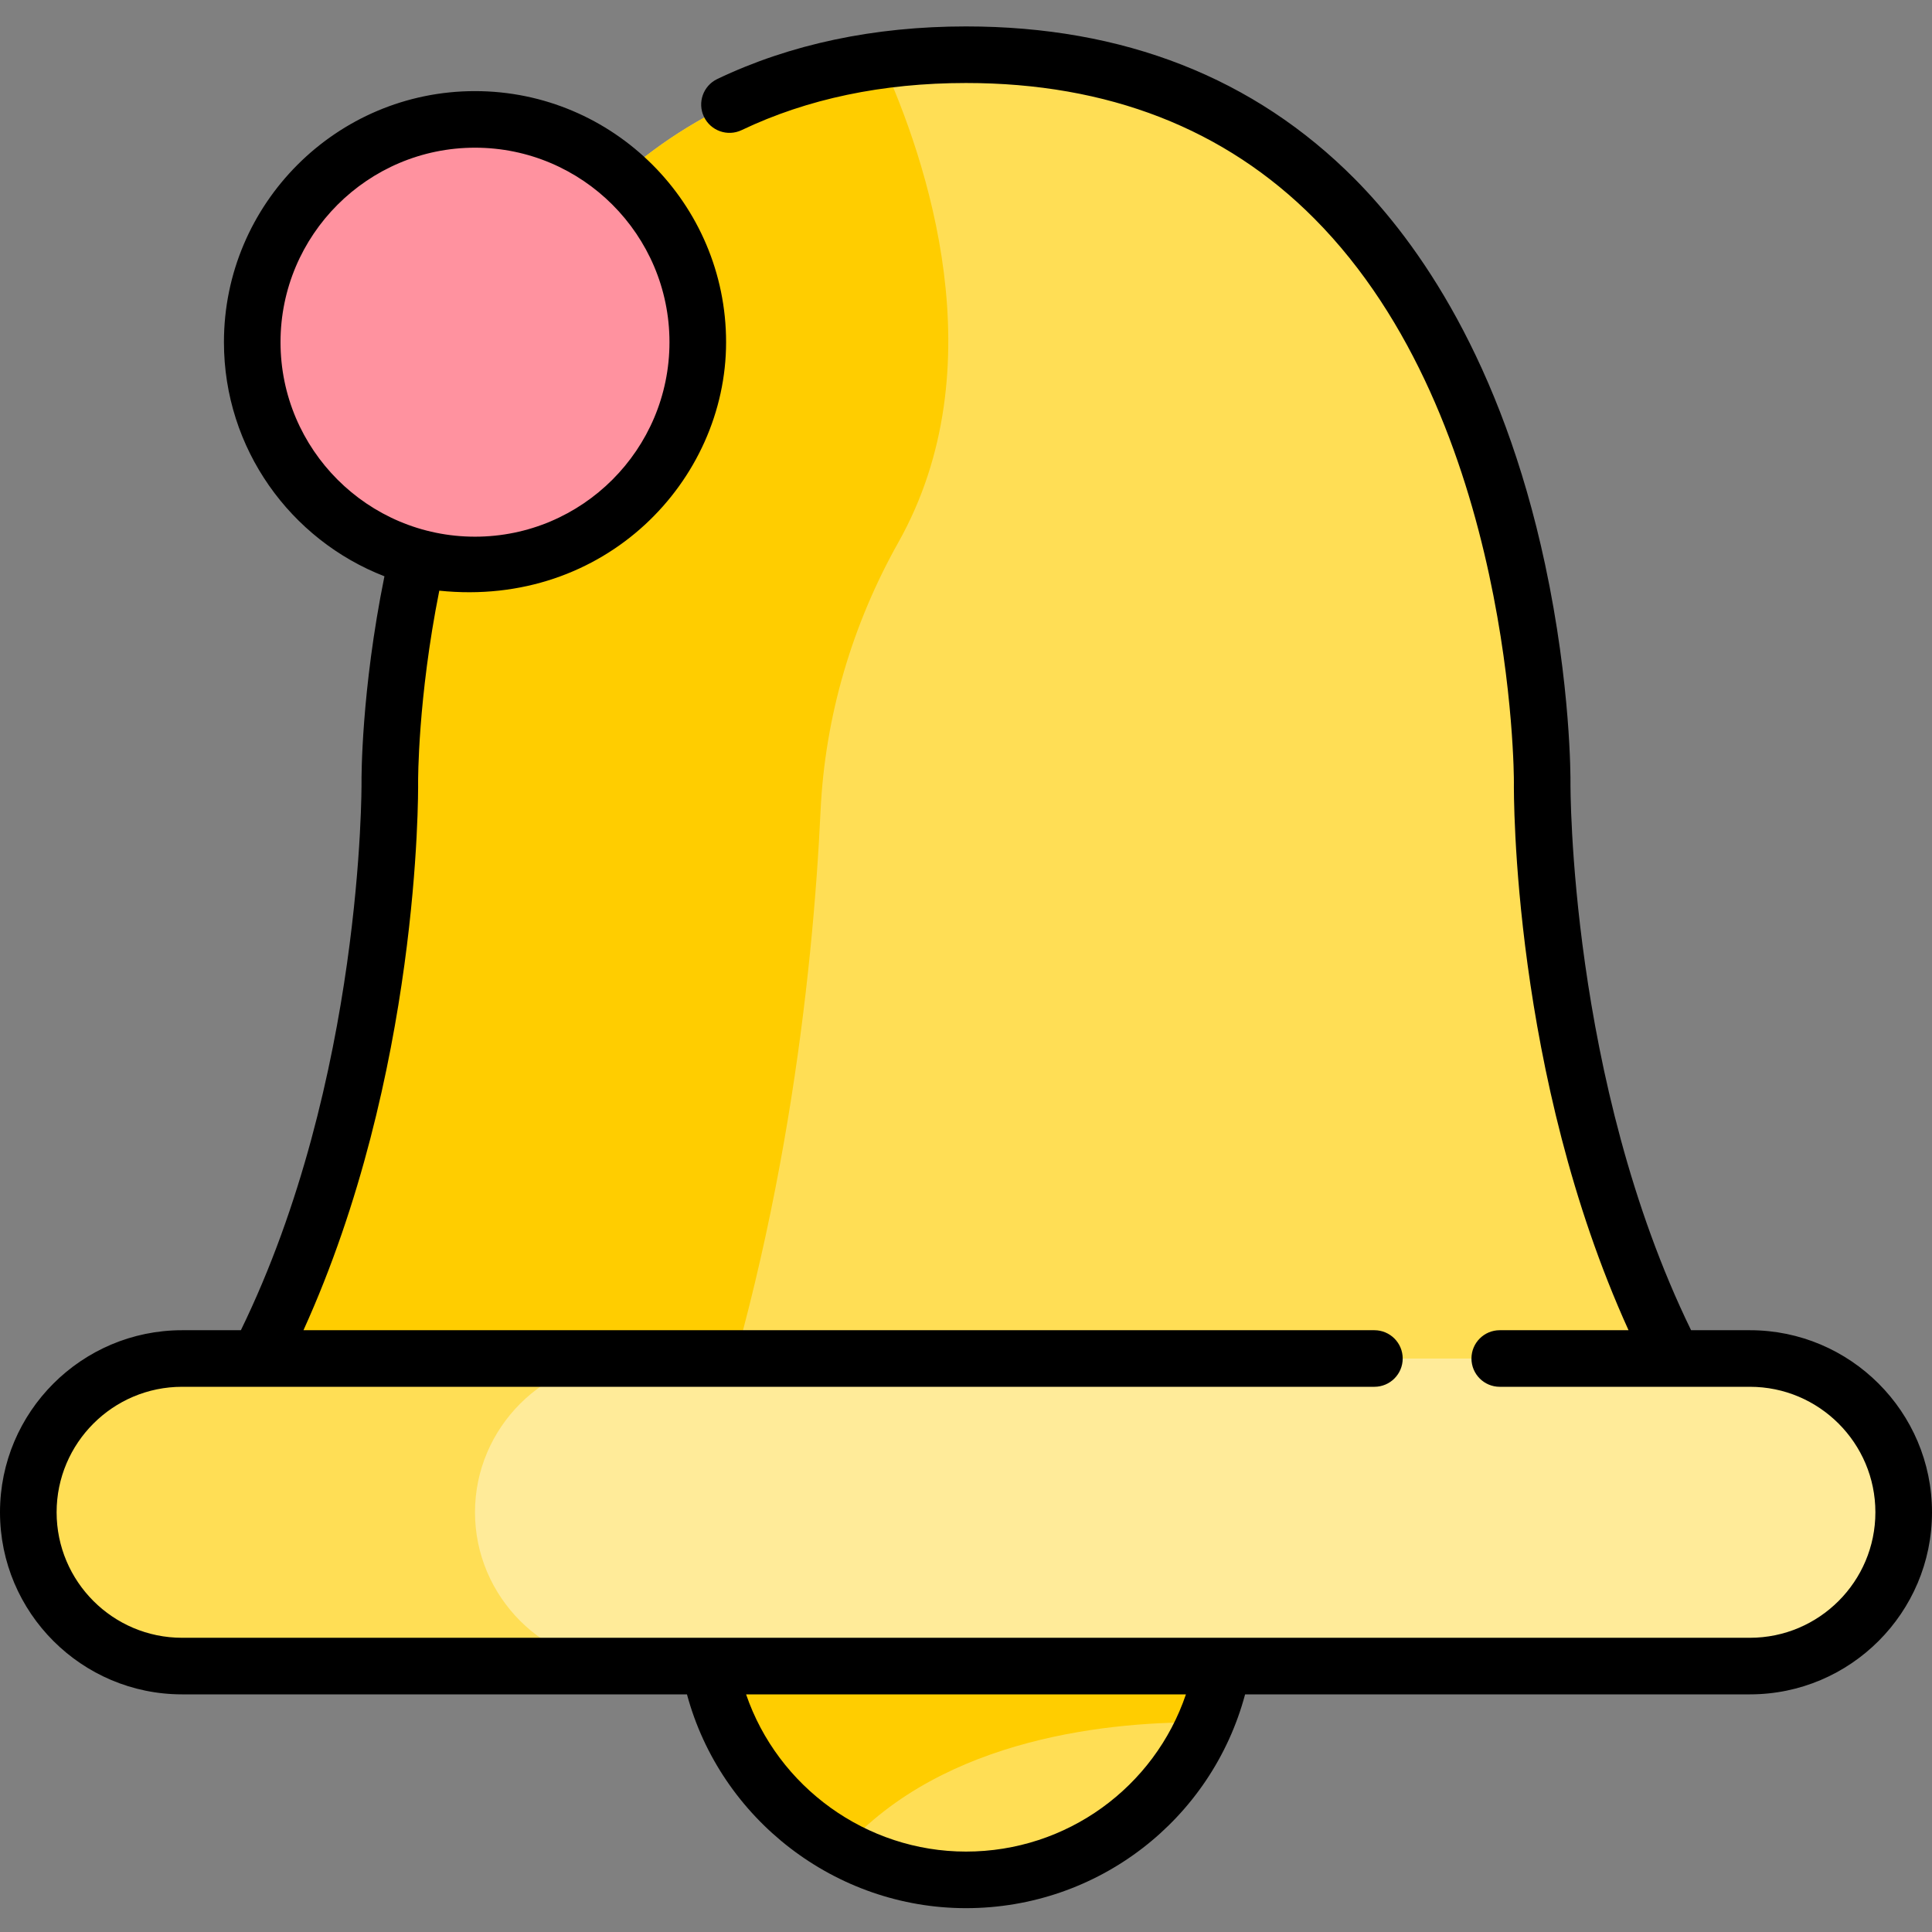 <svg width="56" height="56" viewBox="0 0 56 56" fill="none" xmlns="http://www.w3.org/2000/svg">
    <rect x="0" y="0" width="56" height="56" fill="#808080" stroke="none"/>
    <path d="M35.556 46.933C35.556 51.106 32.173 54.489 28 54.489C23.827 54.489 20.444 51.106 20.444 46.933C20.444 42.76 23.827 39.377 28 39.377C32.173 39.377 35.556 42.76 35.556 46.933Z" fill="#FFDE55"/>
    <path d="M28 39.377C23.827 39.377 20.444 42.76 20.444 46.933C20.444 49.819 22.065 52.325 24.445 53.597C27.374 50.316 32.31 49.892 34.941 49.924C35.337 49.006 35.556 47.995 35.556 46.933C35.556 42.76 32.173 39.377 28 39.377Z" fill="#FFCD00"/>
    <path d="M44.701 22.676C44.701 22.676 44.87 1.586 28 1.586C11.13 1.586 11.299 22.676 11.299 22.676C11.299 22.676 11.429 35.564 4.79 43.506H51.211C44.571 35.564 44.701 22.676 44.701 22.676Z" fill="#FFDE55"/>
    <path d="M20.003 43.506C22.725 35.98 23.558 28.315 23.785 23.494C23.915 20.762 24.7 18.105 26.04 15.72C28.898 10.631 26.861 4.625 25.548 1.745C11.147 3.684 11.299 22.676 11.299 22.676C11.299 22.676 11.429 35.564 4.79 43.506H20.003Z" fill="#FFCD00"/>
    <path d="M50.722 48.292H5.278C2.826 48.292 0.82 46.286 0.82 43.834C0.82 41.383 2.826 39.377 5.278 39.377H50.722C53.174 39.377 55.18 41.383 55.18 43.834C55.18 46.286 53.174 48.292 50.722 48.292Z" fill="#FFEB99"/>
    <path d="M13.768 43.834C13.768 41.383 15.774 39.377 18.226 39.377H5.278C2.826 39.377 0.82 41.383 0.82 43.834C0.82 46.286 2.826 48.292 5.278 48.292H18.226C15.774 48.292 13.768 46.286 13.768 43.834Z" fill="#FFDE55"/>
    <path d="M20.226 9.918C20.226 13.485 17.335 16.376 13.768 16.376C10.202 16.376 7.311 13.485 7.311 9.918C7.311 6.352 10.202 3.461 13.768 3.461C17.335 3.461 20.226 6.352 20.226 9.918Z" fill="#FF929F"/>
    <path d="M50.722 38.557H49.017C45.484 31.31 45.52 22.771 45.521 22.683C45.522 22.569 45.535 19.862 44.784 16.355C43.518 10.443 41.087 7.02 39.27 5.188C36.359 2.254 32.567 0.766 28 0.766C25.335 0.766 22.91 1.279 20.791 2.29C20.382 2.486 20.209 2.975 20.404 3.384C20.6 3.793 21.089 3.966 21.498 3.771C23.394 2.865 25.582 2.406 28 2.406C32.111 2.406 35.509 3.729 38.1 6.339C43.887 12.165 43.882 22.565 43.881 22.668C43.877 23.028 43.838 31.145 47.204 38.557H43.471C43.018 38.557 42.651 38.924 42.651 39.377C42.651 39.83 43.018 40.197 43.471 40.197H50.722C52.728 40.197 54.359 41.829 54.359 43.834C54.359 45.84 52.728 47.472 50.722 47.472H5.278C3.272 47.472 1.641 45.84 1.641 43.834C1.641 41.829 3.272 40.197 5.278 40.197H39.837C40.29 40.197 40.658 39.83 40.658 39.377C40.658 38.924 40.29 38.557 39.837 38.557H8.796C12.162 31.145 12.123 23.028 12.119 22.67C12.119 22.644 12.108 20.248 12.733 17.121C17.535 17.619 21.046 13.932 21.046 9.918C21.046 5.906 17.781 2.641 13.768 2.641C9.755 2.641 6.491 5.905 6.491 9.918C6.491 13.006 8.424 15.649 11.143 16.704C10.467 20.035 10.477 22.568 10.479 22.685C10.479 22.771 10.522 31.299 6.982 38.557H5.278C2.367 38.557 0 40.924 0 43.834C0 46.745 2.367 49.112 5.278 49.112H19.912C20.886 52.729 24.216 55.309 28 55.309C31.823 55.309 35.118 52.743 36.09 49.112H50.722C53.632 49.112 56 46.745 56 43.834C56 40.924 53.632 38.557 50.722 38.557ZM8.131 9.918C8.131 6.81 10.66 4.281 13.768 4.281C16.877 4.281 19.405 6.81 19.405 9.918C19.405 13.027 16.877 15.556 13.768 15.556C10.66 15.556 8.131 13.027 8.131 9.918ZM28 53.669C25.108 53.669 22.545 51.795 21.626 49.112H34.375C33.461 51.803 30.923 53.669 28 53.669Z" fill="black"/>
</svg>
